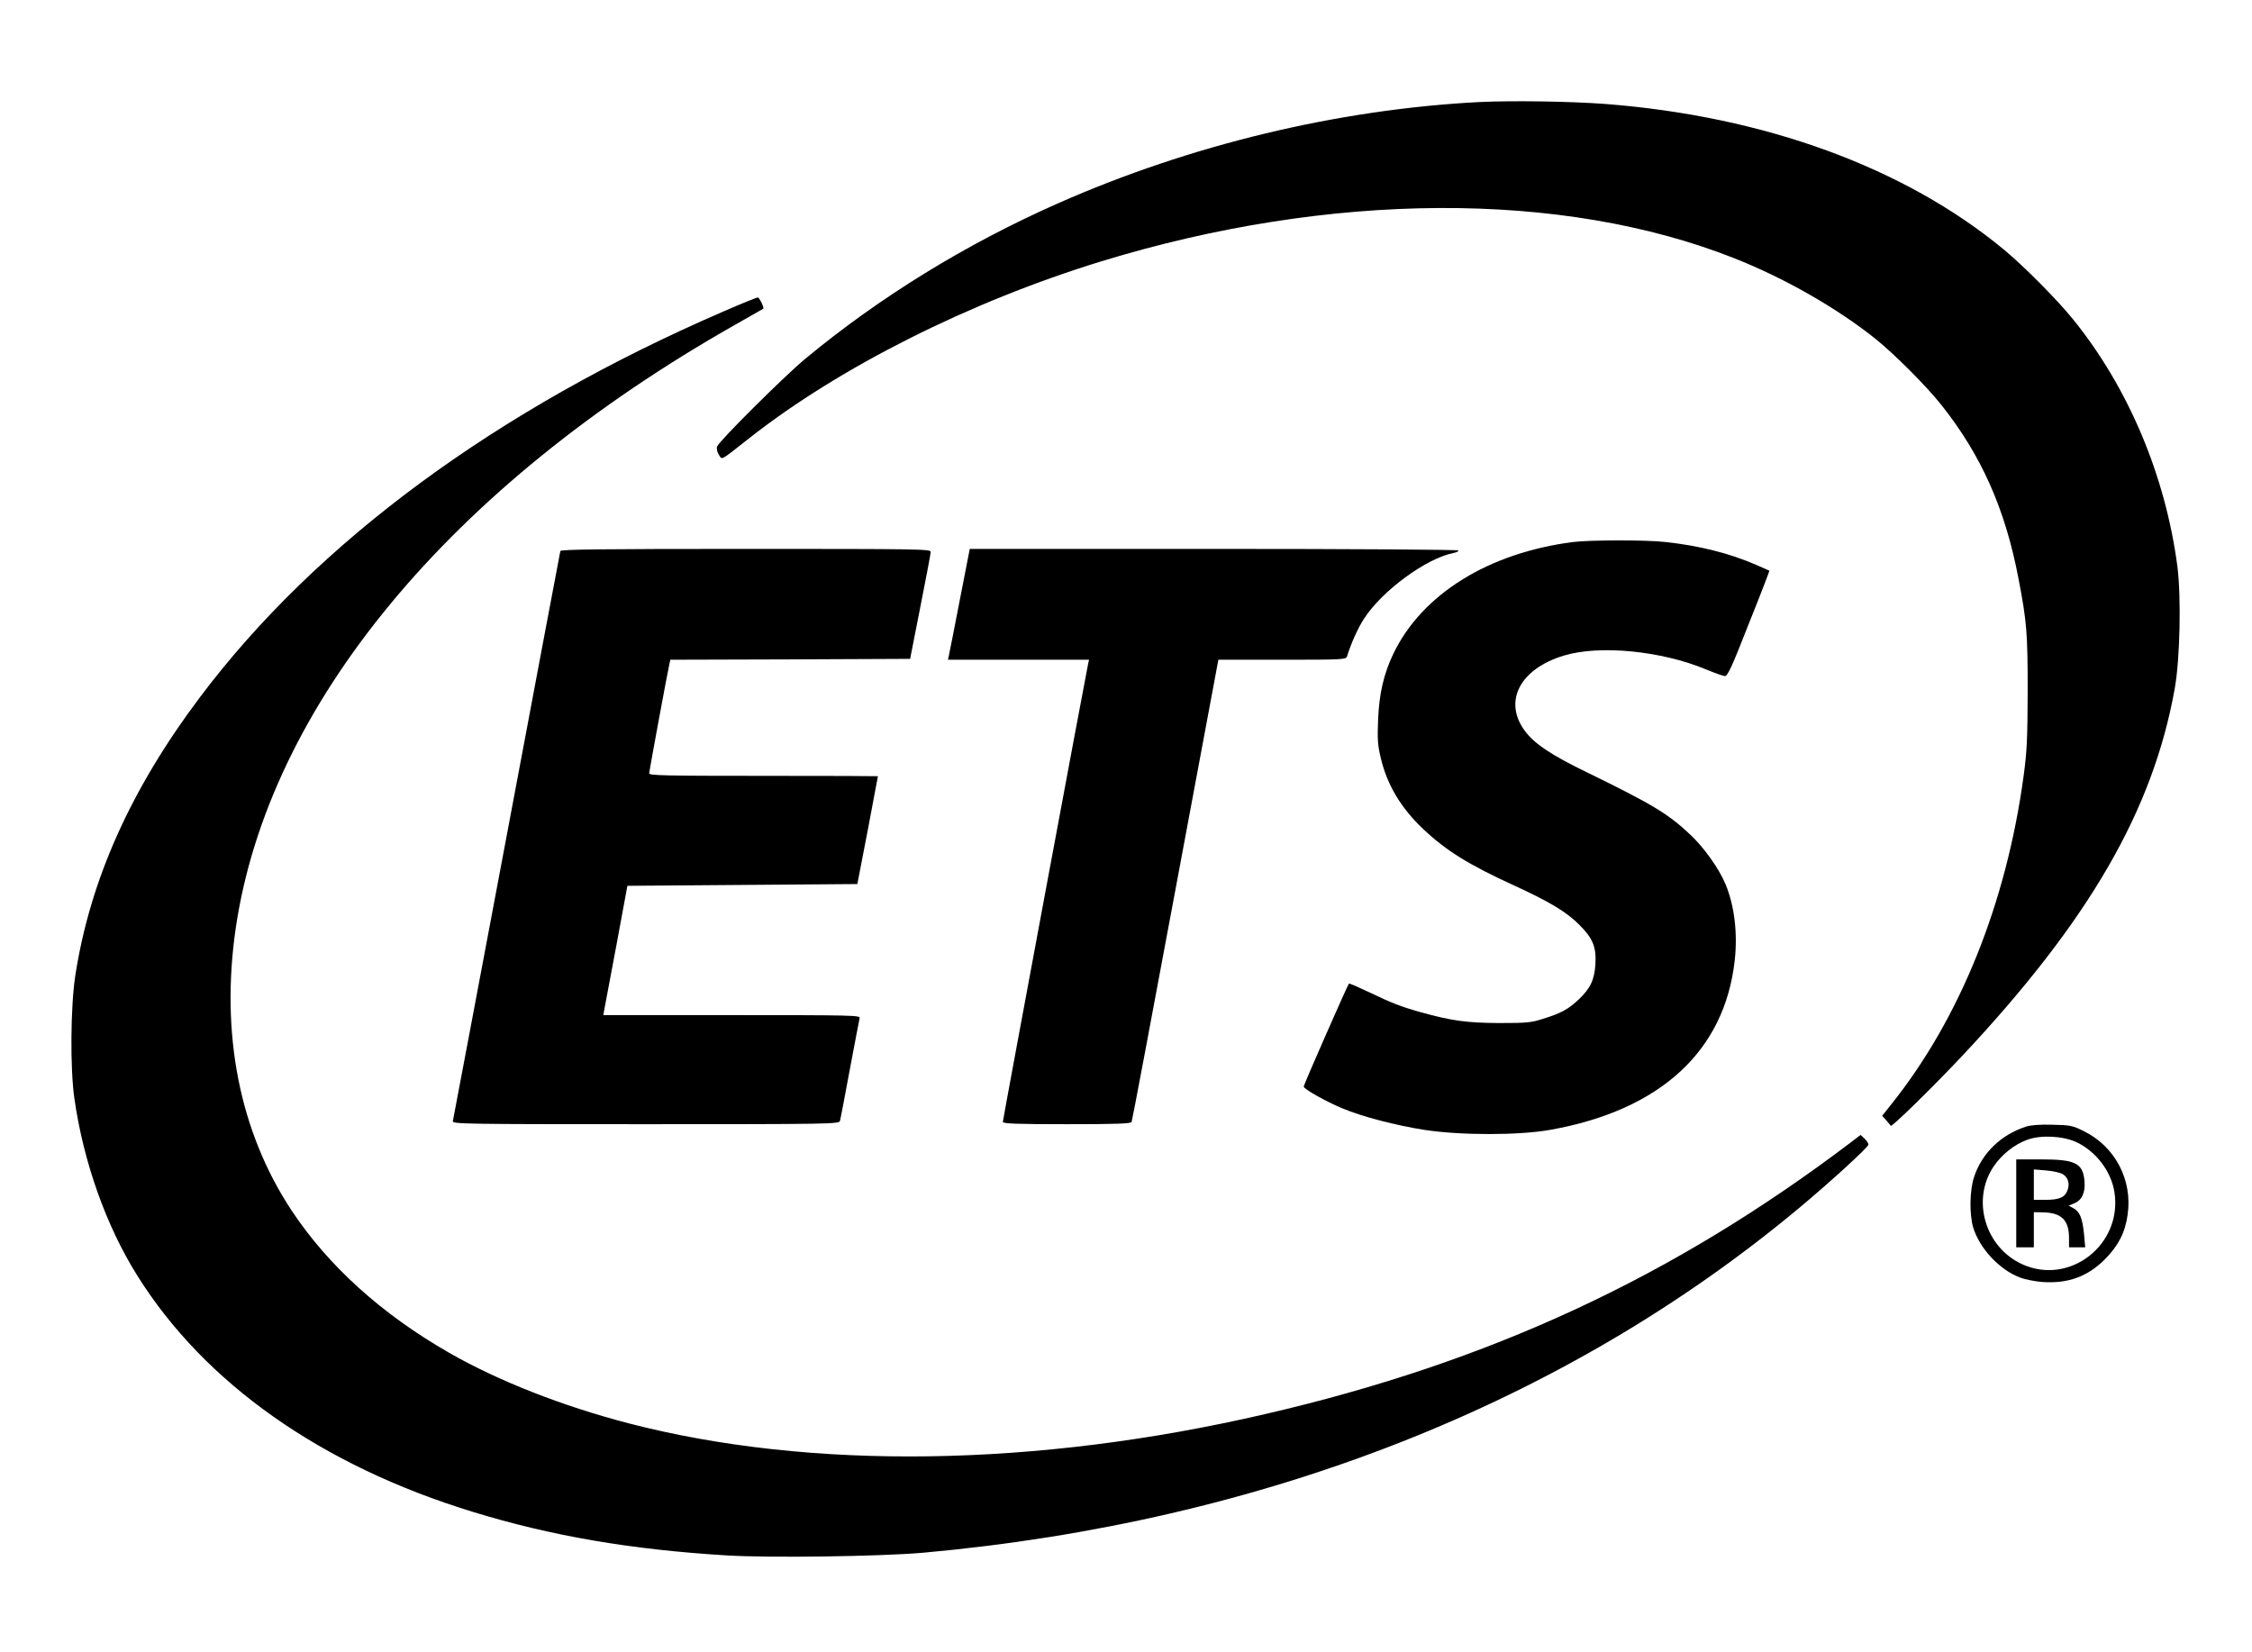 <?xml version="1.0" standalone="no"?>
<!DOCTYPE svg PUBLIC "-//W3C//DTD SVG 20010904//EN"
 "http://www.w3.org/TR/2001/REC-SVG-20010904/DTD/svg10.dtd">
<svg version="1.0" xmlns="http://www.w3.org/2000/svg"
 width="1280pt" height="939pt" viewBox="0 0 1280 939"
 preserveAspectRatio="xMidYMid meet">
<g transform="translate(0,939) scale(0.1,-0.1)"
fill="#000000" stroke="none">
<path d="M8408 8810 c-804 -42 -1642 -243 -2395 -576 -523 -231 -1015 -534
-1438 -885 -120 -100 -490 -468 -499 -497 -4 -13 0 -31 10 -47 20 -30 3 -39
171 93 514 405 1257 778 2004 1007 1298 397 2617 404 3594 18 287 -113 586
-284 805 -459 110 -89 287 -266 373 -374 228 -286 365 -594 440 -990 47 -244
52 -308 52 -640 -1 -270 -4 -339 -23 -480 -98 -723 -361 -1376 -749 -1863
l-55 -69 23 -26 c13 -15 25 -29 26 -31 5 -9 234 215 400 391 727 774 1090
1401 1214 2095 30 168 37 520 15 693 -68 517 -279 1017 -593 1405 -91 112
-279 302 -394 397 -565 467 -1361 757 -2264 827 -197 15 -530 20 -717 11z"/>
<path d="M4115 7621 c-1292 -558 -2317 -1313 -2980 -2196 -393 -523 -623
-1038 -707 -1580 -27 -178 -30 -528 -5 -700 51 -358 180 -723 357 -1005 383
-613 1048 -1081 1909 -1344 446 -137 899 -214 1440 -247 248 -15 872 -6 1116
15 1934 174 3648 848 4980 1959 180 150 395 347 395 361 0 7 -10 22 -22 34
l-23 21 -60 -46 c-1010 -764 -2050 -1246 -3325 -1541 -1301 -302 -2584 -320
-3618 -52 -379 99 -740 241 -1018 400 -386 221 -689 496 -897 810 -295 447
-405 1003 -317 1605 186 1265 1217 2511 2840 3430 85 48 156 89 158 90 7 5
-22 65 -31 64 -7 0 -93 -35 -192 -78z"/>
<path d="M8940 6309 c-480 -62 -857 -296 -1020 -634 -55 -115 -81 -227 -87
-375 -5 -115 -2 -148 16 -222 36 -151 115 -282 240 -400 130 -123 258 -203
521 -323 196 -90 293 -148 366 -221 78 -78 98 -127 92 -226 -6 -89 -29 -137
-96 -200 -58 -55 -101 -78 -202 -109 -67 -22 -93 -24 -250 -24 -185 1 -270 13
-443 61 -111 31 -166 52 -299 116 -59 28 -109 50 -111 47 -9 -11 -257 -575
-257 -585 0 -14 126 -85 220 -124 111 -47 305 -97 464 -122 208 -32 540 -32
718 0 626 112 991 448 1048 964 17 154 -2 311 -52 431 -36 88 -124 212 -202
284 -128 120 -214 171 -586 353 -203 98 -301 164 -354 237 -123 168 -26 352
224 427 203 61 552 27 807 -79 48 -20 96 -37 106 -38 16 -2 40 50 137 298 66
164 118 300 117 301 -1 1 -34 15 -72 32 -154 67 -325 110 -517 131 -112 13
-432 12 -528 0z"/>
<path d="M3185 6258 c-2 -7 -139 -735 -305 -1618 -166 -883 -304 -1613 -306
-1622 -5 -17 52 -18 1095 -18 1039 0 1100 1 1105 18 3 9 28 141 56 292 28 151
54 283 56 293 5 16 -34 17 -726 17 l-731 0 7 38 c4 20 35 186 69 367 l61 330
654 5 653 5 59 305 c31 168 58 306 58 308 0 1 -292 2 -650 2 -556 0 -650 2
-650 14 0 13 103 570 115 623 l5 23 682 2 681 3 58 295 c32 162 59 303 59 313
0 16 -57 17 -1050 17 -832 0 -1051 -3 -1055 -12z"/>
<path d="M5455 5978 c-31 -161 -59 -303 -62 -315 l-5 -23 401 0 401 0 -5 -22
c-10 -43 -485 -2593 -485 -2605 0 -10 79 -13 364 -13 282 0 365 3 368 13 3 6
115 600 249 1320 l244 1307 363 0 c337 0 363 1 368 18 23 75 62 161 96 214
102 159 353 344 510 375 16 3 28 9 28 14 0 5 -602 9 -1389 9 l-1389 0 -57
-292z"/>
<path d="M11515 2986 c-142 -46 -249 -150 -294 -284 -26 -75 -28 -214 -6 -288
35 -118 149 -241 265 -285 30 -12 89 -23 130 -26 144 -10 256 31 354 129 76
77 115 152 129 253 29 199 -72 390 -252 477 -60 30 -76 33 -176 35 -71 2 -124
-2 -150 -11z m287 -88 c111 -52 198 -166 216 -284 47 -298 -254 -533 -524
-410 -211 96 -290 365 -163 555 46 69 120 127 193 153 77 28 203 21 278 -14z"/>
<path d="M11460 2550 l0 -250 50 0 50 0 0 100 0 100 48 -1 c108 -1 152 -43
152 -146 l0 -53 46 0 46 0 -7 78 c-9 88 -24 126 -61 145 l-26 14 31 13 c45 18
64 61 59 126 -9 103 -51 124 -248 124 l-140 0 0 -250z m266 165 c30 -19 40
-57 24 -94 -15 -38 -48 -51 -125 -51 l-65 0 0 86 0 87 71 -6 c39 -3 82 -13 95
-22z"/>
</g>
</svg>
